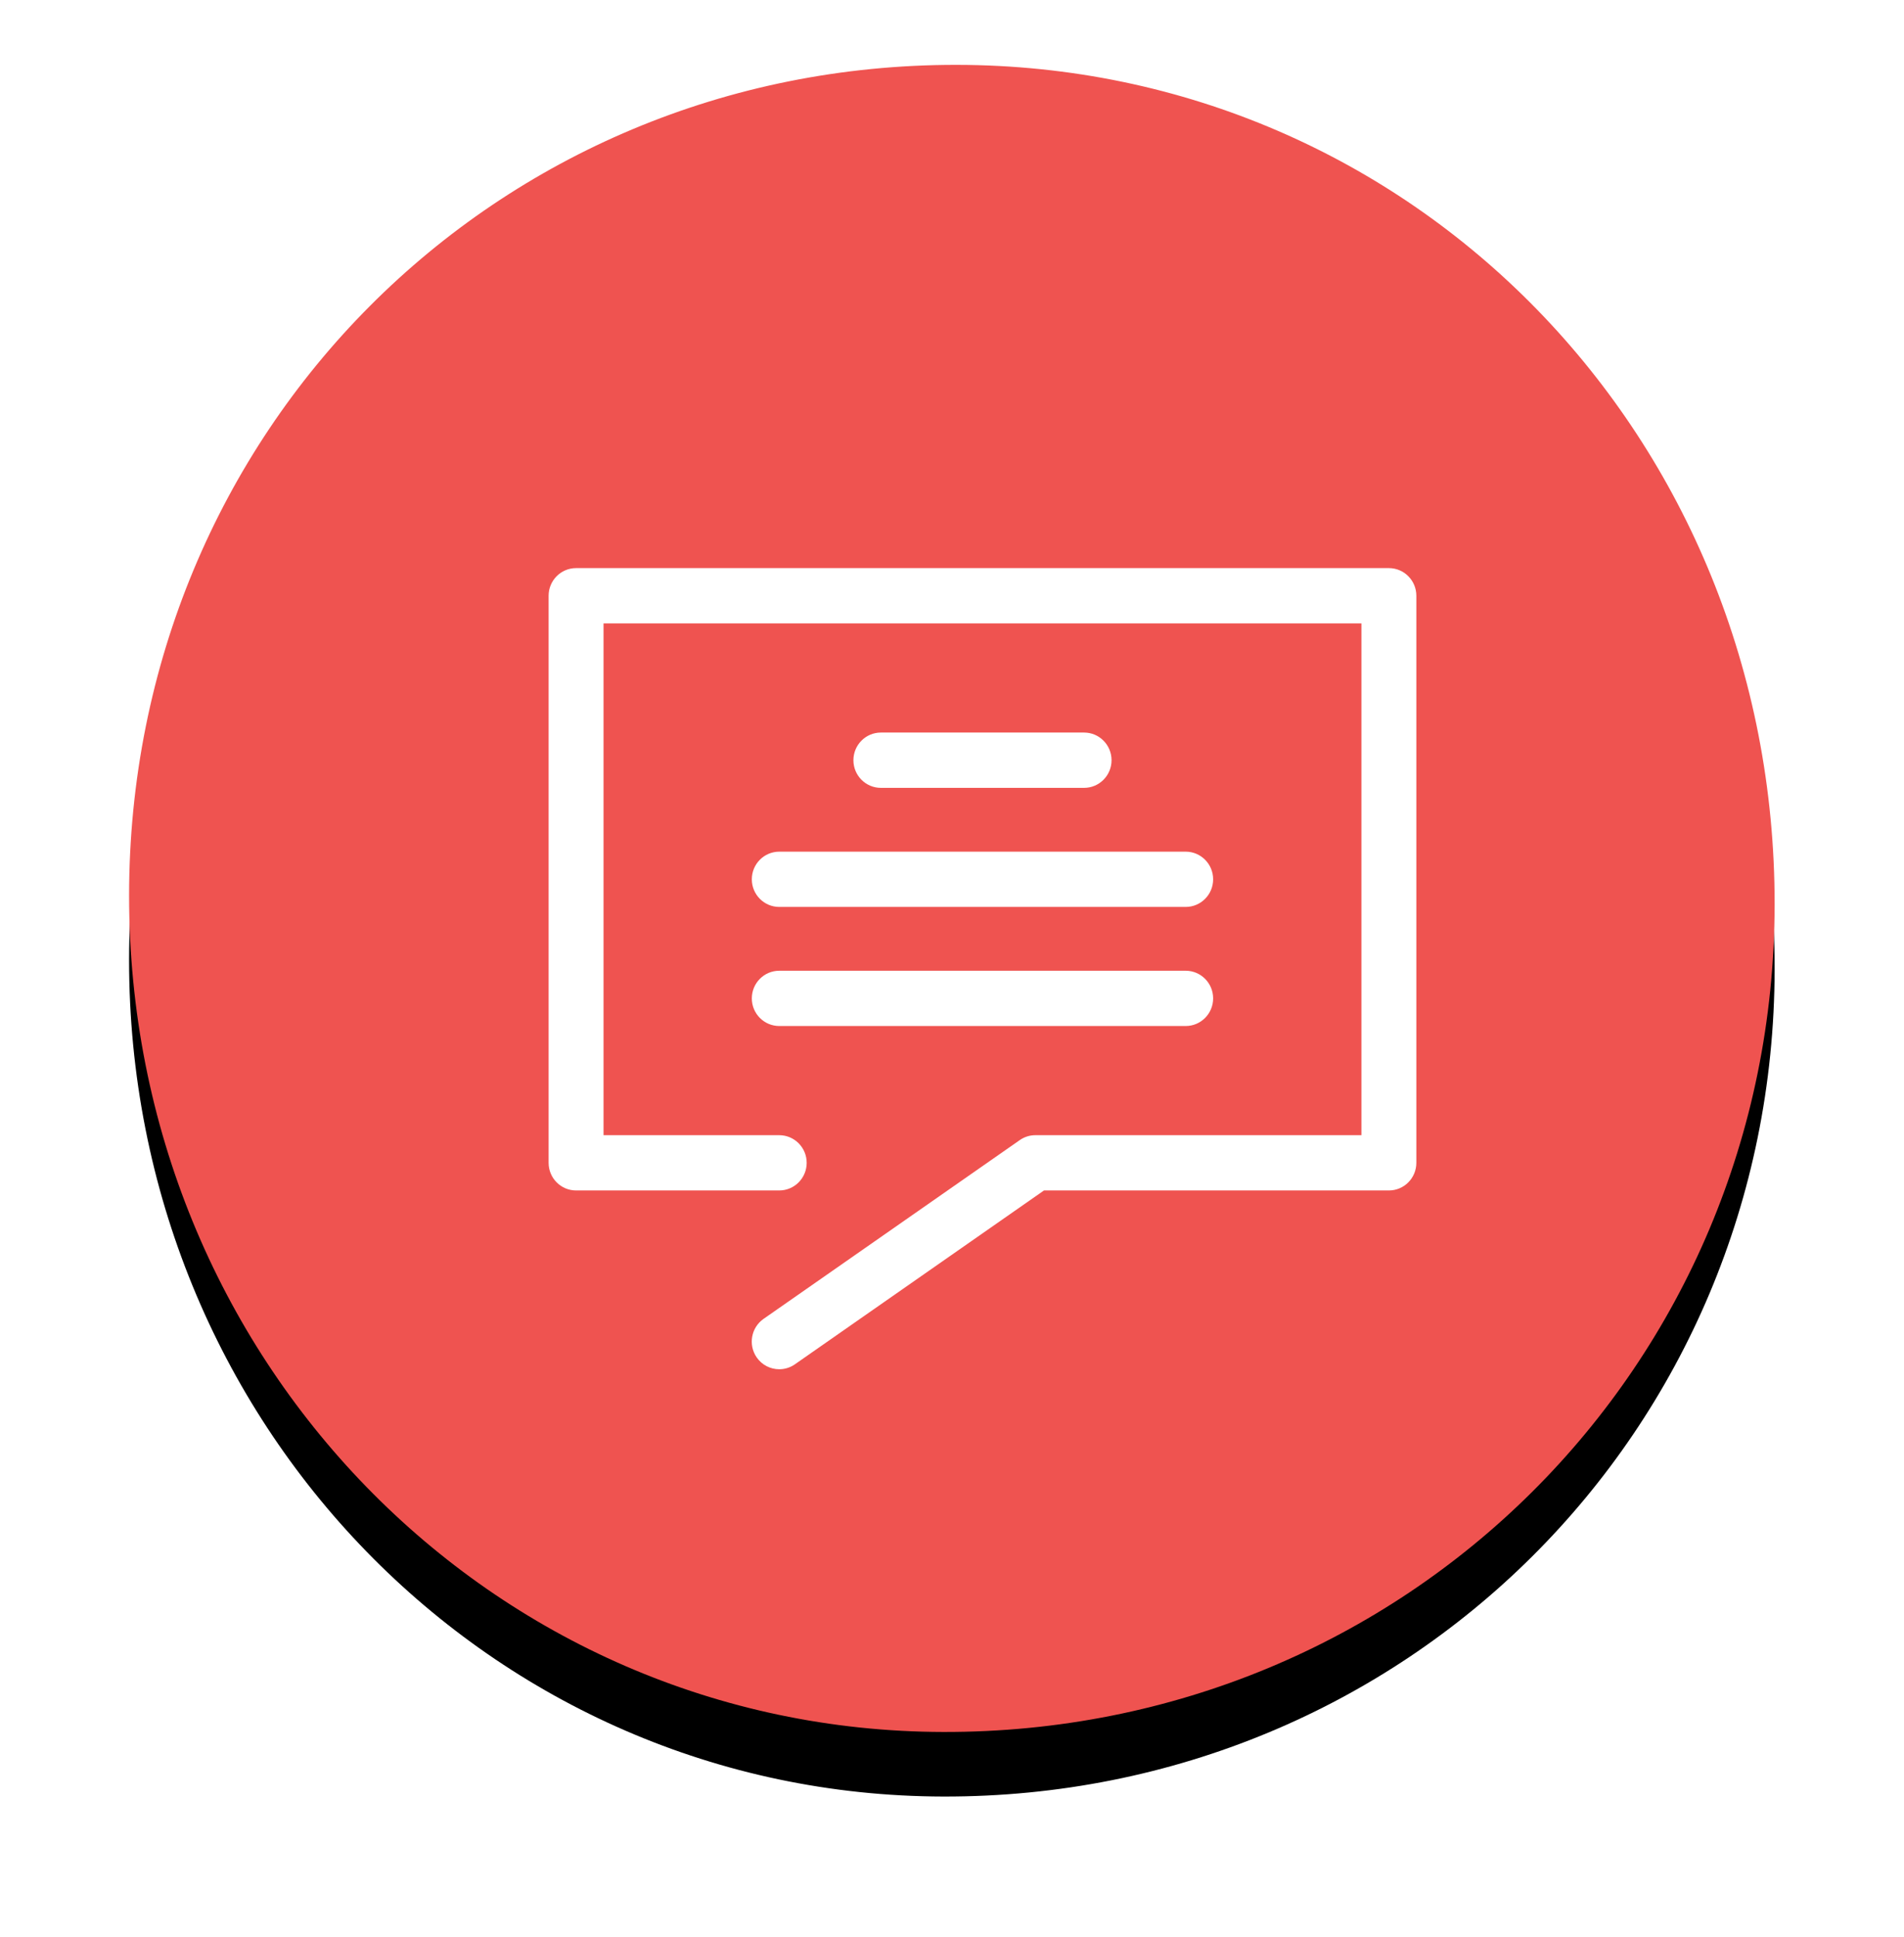 <?xml version="1.0" encoding="UTF-8" standalone="no"?>
<svg width="59px" height="60px" viewBox="0 0 59 60" version="1.1" xmlns="http://www.w3.org/2000/svg" xmlns:xlink="http://www.w3.org/1999/xlink">
    <!-- Generator: sketchtool 41.2 (35397) - http://www.bohemiancoding.com/sketch -->
    <title>F55A244A-5432-4D3D-BC42-0E6EBADD2EF5</title>
    <desc>Created with sketchtool.</desc>
    <defs>
        <path d="M50.991,26.028 C50.968,40.326 39.557,51.673 25.231,51.641 C11.22,51.613 -0.009,40.077 3.75128498e-13,25.728 C0.009,11.366 11.343,-0.005 25.641,0.009 C39.794,0.023 51.014,11.541 50.991,26.028" id="path-1"></path>
        <filter x="-50%" y="-50%" width="200%" height="200%" filterUnits="objectBoundingBox" id="filter-2">
            <feOffset dx="0" dy="2" in="SourceAlpha" result="shadowOffsetOuter1"></feOffset>
            <feGaussianBlur stdDeviation="2" in="shadowOffsetOuter1" result="shadowBlurOuter1"></feGaussianBlur>
            <feColorMatrix values="0 0 0 0 0   0 0 0 0 0   0 0 0 0 0  0 0 0 0.5 0" type="matrix" in="shadowBlurOuter1"></feColorMatrix>
        </filter>
    </defs>
    <g id="Page-1" stroke="none" stroke-width="1" fill="none" fill-rule="evenodd">
        <g id="Working-File-Approved-Copy-4" transform="translate(-1178, -667)">
            <g id="Contact" transform="translate(1182, 669)">
                <g id="Group-34">
                    <g id="Page-1">
                        <g id="Group-3">
                            <g>
                                <g id="Fill-1">
                                    <use fill="black" fill-opacity="1" filter="url(#filter-2)" xlink:href="#path-1"></use>
                                    <use fill="#EF5350" fill-rule="evenodd" xlink:href="#path-1"></use>
                                </g>
                            </g>
                        </g>
                    </g>
                    <g id="message" transform="translate(13, 15.5)" fill="#FFFFFF">
                        <g id="Capa_1">
                            <g id="Group">
                                <path d="M26.038,0.095 L0.851,0.095 C0.381,0.095 0,0.479 0,0.951 L0,18.514 C0,18.987 0.381,19.37 0.851,19.37 L7.146,19.37 C7.616,19.37 7.997,18.987 7.997,18.514 C7.997,18.041 7.616,17.658 7.146,17.658 L1.702,17.658 L1.702,1.808 L25.187,1.808 L25.187,17.658 L15.083,17.658 C14.91,17.658 14.741,17.711 14.599,17.811 L6.661,23.347 C6.275,23.617 6.179,24.15 6.447,24.539 C6.612,24.779 6.877,24.907 7.147,24.907 C7.314,24.907 7.483,24.858 7.631,24.755 L15.35,19.37 L26.038,19.37 C26.508,19.37 26.889,18.987 26.889,18.514 L26.889,0.951 C26.889,0.479 26.508,0.095 26.038,0.095 Z" id="Shape"></path>
                                <path d="M16.593,6.901 C17.063,6.901 17.444,6.517 17.444,6.045 C17.444,5.572 17.063,5.188 16.593,5.188 L10.296,5.188 C9.826,5.188 9.445,5.572 9.445,6.045 C9.445,6.517 9.826,6.901 10.296,6.901 L16.593,6.901 Z" id="Shape"></path>
                                <path d="M6.297,9.733 C6.297,10.206 6.678,10.589 7.148,10.589 L19.741,10.589 C20.211,10.589 20.592,10.206 20.592,9.733 C20.592,9.26 20.211,8.877 19.741,8.877 L7.148,8.877 C6.678,8.877 6.297,9.26 6.297,9.733 Z" id="Shape"></path>
                                <path d="M7.148,14.277 L19.741,14.277 C20.211,14.277 20.592,13.894 20.592,13.421 C20.592,12.948 20.211,12.565 19.741,12.565 L7.148,12.565 C6.678,12.565 6.297,12.948 6.297,13.421 C6.297,13.894 6.678,14.277 7.148,14.277 Z" id="Shape"></path>
                            </g>
                        </g>
                    </g>
                </g>
            </g>
        </g>
    </g>
</svg>